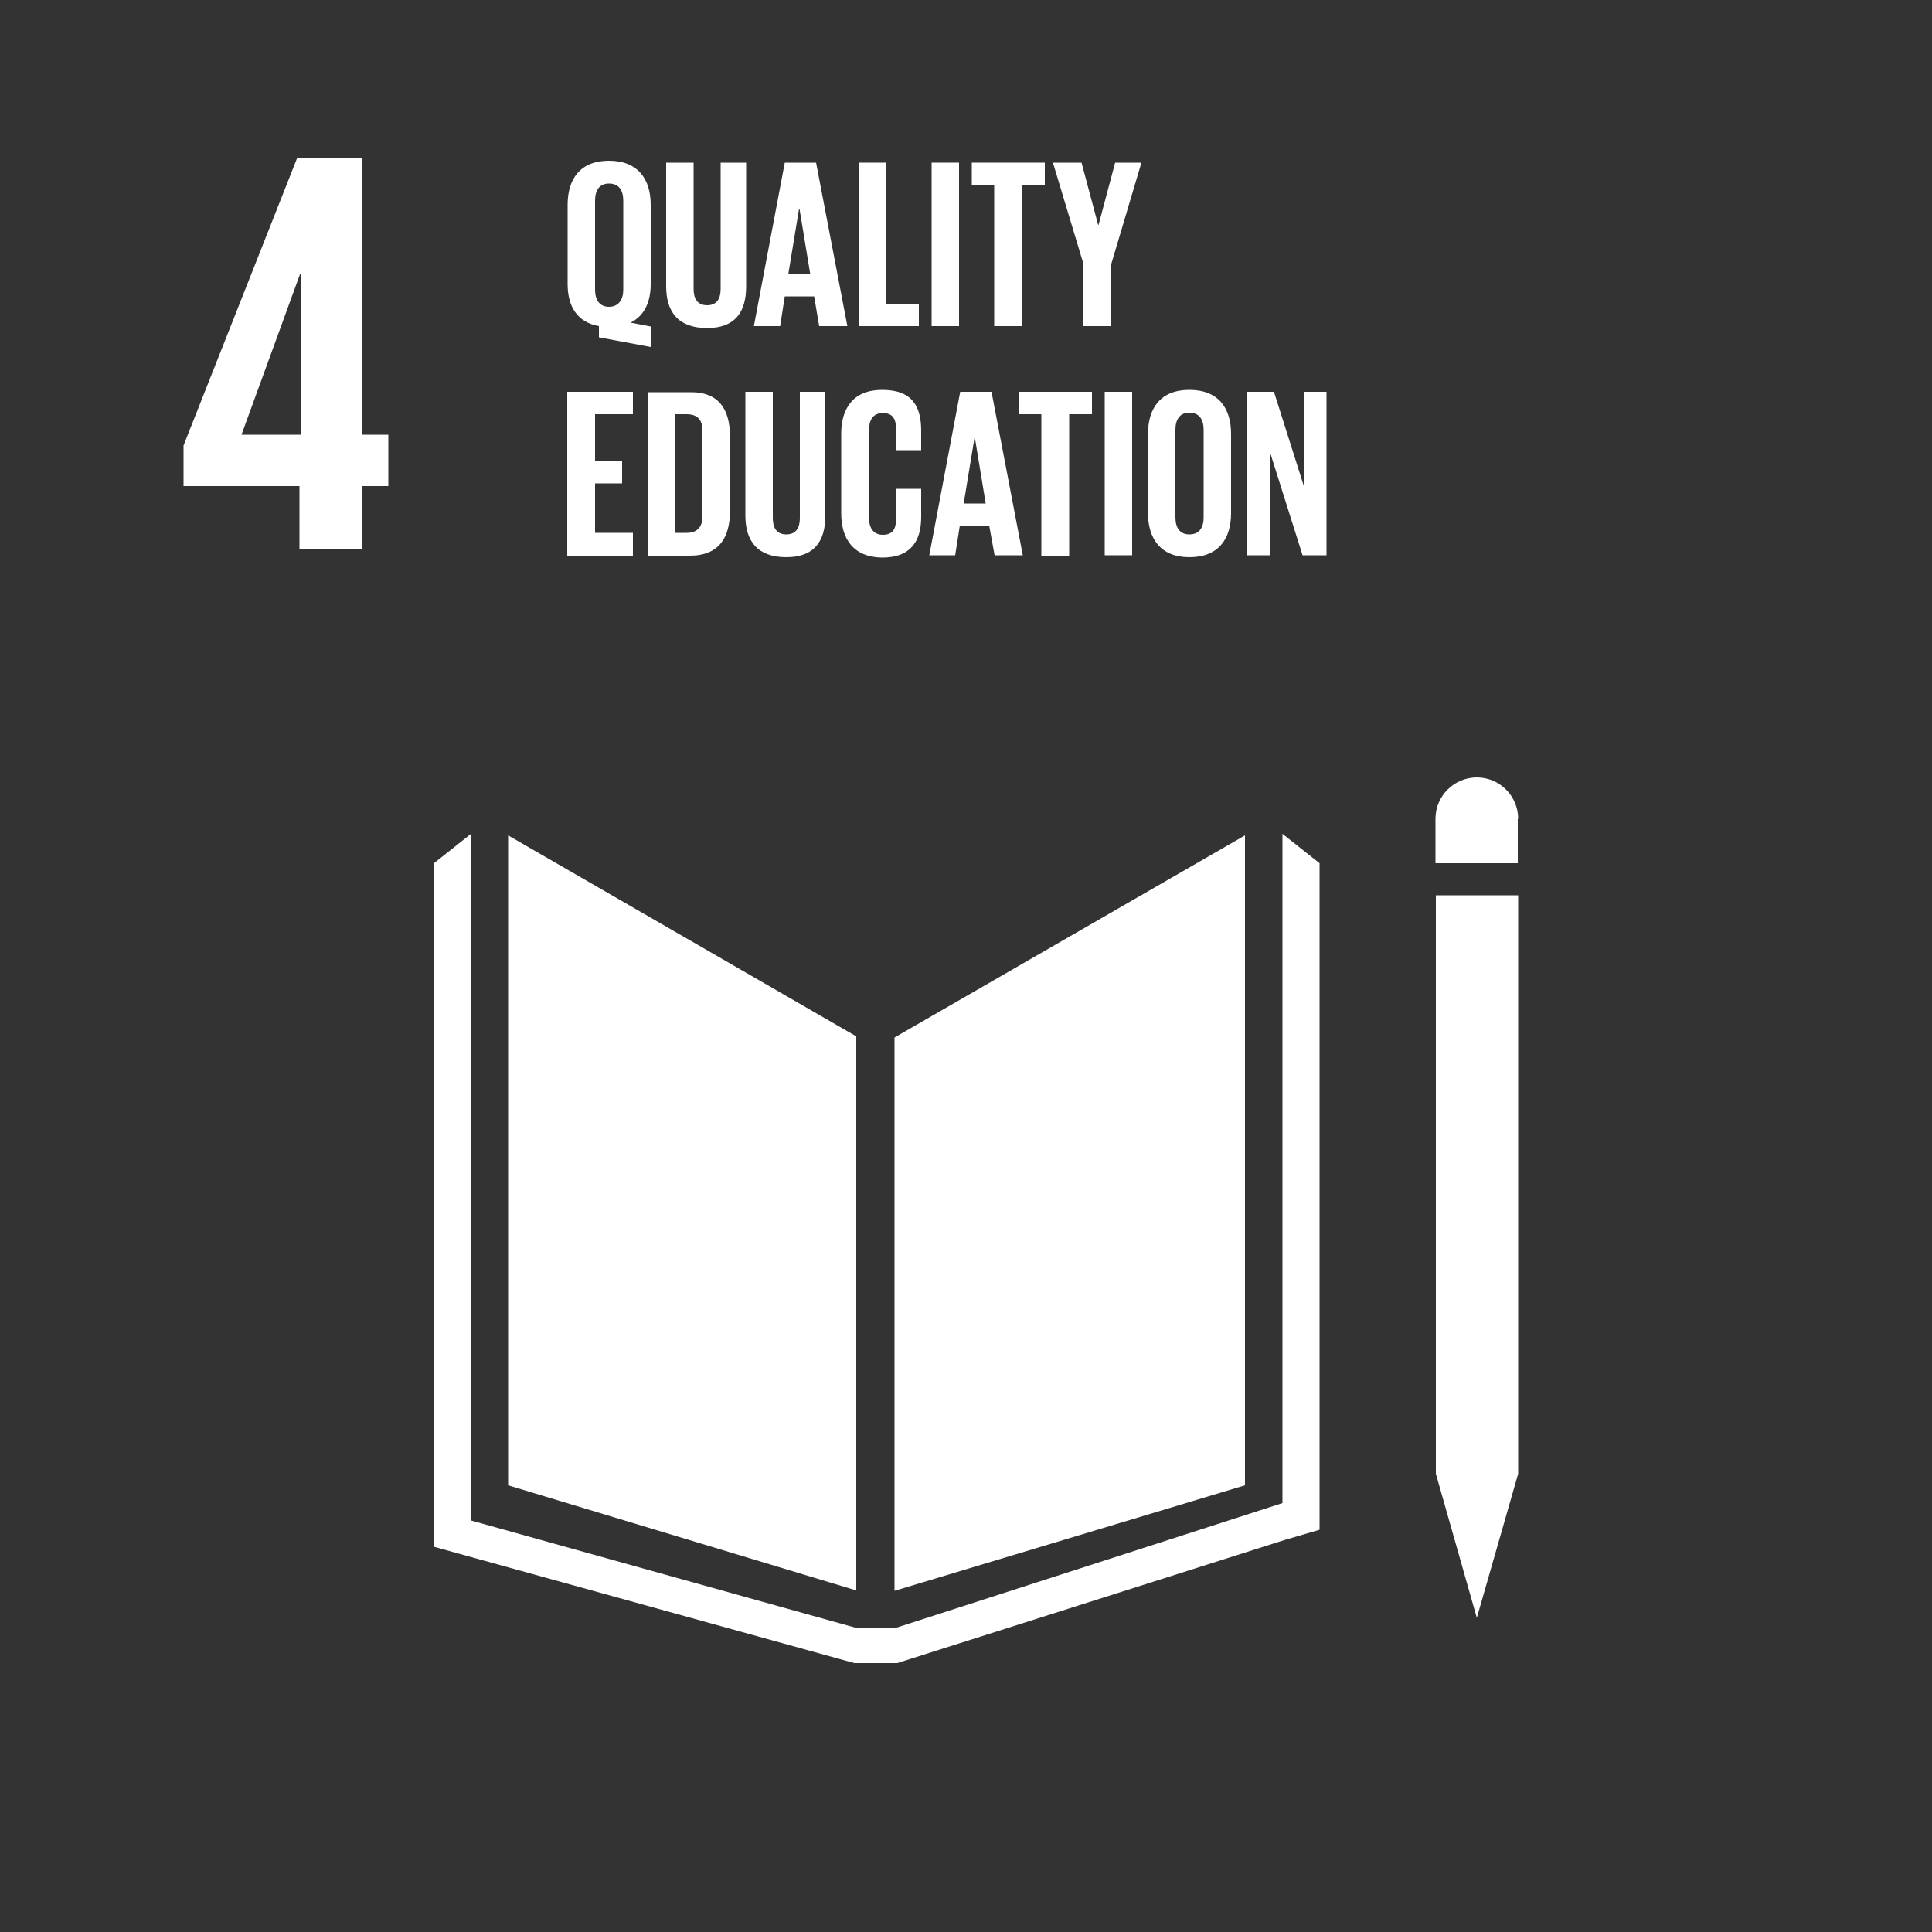 <?xml version="1.0" encoding="utf-8"?>
<!-- Generator: Adobe Illustrator 24.2.1, SVG Export Plug-In . SVG Version: 6.00 Build 0)  -->
<svg version="1.1" id="Layer_1" xmlns="http://www.w3.org/2000/svg" xmlns:xlink="http://www.w3.org/1999/xlink" x="0px" y="0px"
	 viewBox="0 0 500 500" style="enable-background:new 0 0 500 500;" xml:space="preserve">
<rect x="0" y="0" width="500" height="500" fill="#333333" stroke="none"/>
<style type="text/css">
	.st1{fill:#FFFFFF;}
	.st5{fill:Transparent;}
</style>
<rect class="st5" width="500" height="500"/>
<polygon class="st1" points="221.6,268.2 131.5,216.2 131.5,384.4 221.6,411.6 "/>
<polygon class="st1" points="231.5,268.5 231.5,411.7 322.2,384.4 322.2,216.2 "/>
<polygon class="st1" points="374.2,381.4 371.6,381.4 382.2,418.7 392.9,381.4 390.2,381.4 392.9,381.4 392.9,231.7 390.2,231.7 
	387.6,231.7 384.8,231.7 379.5,231.7 376.9,231.7 374.2,231.7 371.6,231.7 371.6,381.4 "/>
<polygon class="st1" points="341.5,223.4 331.9,215.8 331.9,389 231.8,421.3 227.1,421.3 226.2,421.3 221.6,421.3 121.9,393.5 
	121.9,215.8 112.3,223.4 112.3,400.3 221.1,430.4 226.2,430.4 227.1,430.4 232.2,430.4 332.6,398.5 341.5,395.9 "/>
<g>
	<path class="st1" d="M392.9,211.9c0-5.9-4.8-10.7-10.7-10.7c-5.9,0-10.7,4.8-10.7,10.7v11.5h21.3V211.9z"/>
</g>
<path class="st1" d="M62.5,112.5l15.2-41.7h0.2v41.7H62.5z M77.5,142.2h16.1v-16.4h6.9v-13.3h-6.9V40.9H76.9l-29.4,74.4v10.5h30
	V142.2z"/>
<g>
	<path class="st1" d="M161.3,75V51.9c0-2.6-1.1-4.4-3.7-4.4c-2.5,0-3.6,1.8-3.6,4.4V75c0,2.5,1.1,4.4,3.6,4.4
		C160.1,79.4,161.3,77.5,161.3,75 M155,87.3v-2.9c-5.7-1-8.1-5.2-8.1-10.9V53c0-6.6,3.2-11.4,10.7-11.4c7.5,0,10.8,4.8,10.8,11.4
		v20.5c0,4.6-1.6,8.2-5.2,10l5.2,1v5.3L155,87.3z"/>
	<path class="st1" d="M193.1,42.1v32c0,6.6-2.8,10.8-10.1,10.8c-7.5,0-10.6-4.2-10.6-10.8v-32h7.1v32.7c0,2.5,1,4.2,3.5,4.2
		c2.5,0,3.5-1.7,3.5-4.2V42.1H193.1z"/>
</g>
<path class="st1" d="M204,71h5.7l-2.8-17h-0.1L204,71z M195.1,84.4l8-42.3h8.1l8.1,42.3H212l-1.3-7.7h-7.6l-1.2,7.7H195.1z"/>
<polygon class="st1" points="222.2,42.1 229.3,42.1 229.3,78.6 237.8,78.6 237.8,84.4 222.2,84.4 "/>
<rect x="241.1" y="42.1" class="st1" width="7.1" height="42.3"/>
<polygon class="st1" points="251.5,42.1 270.4,42.1 270.4,47.9 264.5,47.9 264.5,84.4 257.3,84.4 257.3,47.9 251.5,47.9 "/>
<polygon class="st1" points="287.6,68.3 287.6,84.4 280.4,84.4 280.4,68.3 272.5,42.1 279.9,42.1 284.2,58.2 284.3,58.2 288.6,42.1 
	295.4,42.1 "/>
<polygon class="st1" points="146.8,101.4 163.8,101.4 163.8,107.2 154,107.2 154,119.3 161,119.3 161,125.1 154,125.1 154,137.9 
	163.8,137.9 163.8,143.8 146.8,143.8 "/>
<g>
	<path class="st1" d="M177.7,137.9c2.9,0,4.1-1.7,4.1-4.3v-22.2c0-2.5-1.1-4.2-4.1-4.2h-3v30.7H177.7z M188.9,112.8v19.6
		c0,6.5-2.7,11.4-10.3,11.4h-11v-42.3h11C186.2,101.4,188.9,106.2,188.9,112.8"/>
	<path class="st1" d="M213.6,101.4v32c0,6.6-2.8,10.8-10.1,10.8c-7.5,0-10.6-4.2-10.6-10.8v-32h7.1v32.7c0,2.5,1,4.2,3.5,4.2
		c2.5,0,3.5-1.7,3.5-4.2v-32.7H213.6z"/>
	<path class="st1" d="M217.7,132.8v-20.5c0-6.6,3.1-11.4,10.6-11.4c7.9,0,10.1,4.4,10.1,10.6v5h-6.5V111c0-2.6-0.9-4.1-3.4-4.1
		c-2.6,0-3.6,1.8-3.6,4.4v22.7c0,2.6,1.1,4.4,3.6,4.4c2.6,0,3.4-1.6,3.4-4.1v-7.8h6.5v7.3c0,6-2.5,10.5-10.1,10.5
		C220.8,144.2,217.7,139.4,217.7,132.8"/>
</g>
<path class="st1" d="M249.4,130.3h5.7l-2.8-17h-0.1L249.4,130.3z M240.5,143.7l8-42.3h8.1l8.1,42.3h-7.3L256,136h-7.6l-1.2,7.7
	H240.5z"/>
<polygon class="st1" points="263.6,101.4 282.6,101.4 282.6,107.2 276.7,107.2 276.7,143.8 269.5,143.8 269.5,107.2 263.6,107.2 "/>
<rect x="285.9" y="101.4" class="st1" width="7.1" height="42.3"/>
<g>
	<path class="st1" d="M311.5,133.9v-22.7c0-2.6-1.1-4.4-3.7-4.4c-2.5,0-3.6,1.8-3.6,4.4v22.7c0,2.6,1.1,4.4,3.6,4.4
		C310.4,138.3,311.5,136.5,311.5,133.9 M297.1,132.8v-20.5c0-6.6,3.2-11.4,10.7-11.4c7.6,0,10.8,4.8,10.8,11.4v20.5
		c0,6.6-3.2,11.4-10.8,11.4C300.4,144.2,297.1,139.4,297.1,132.8"/>
</g>
<polygon class="st1" points="328.7,117.1 328.7,143.7 322.7,143.7 322.7,101.4 329.7,101.4 337.4,125.7 337.4,101.4 343.3,101.4 
	343.3,143.7 337.1,143.7 "/>
</svg>
